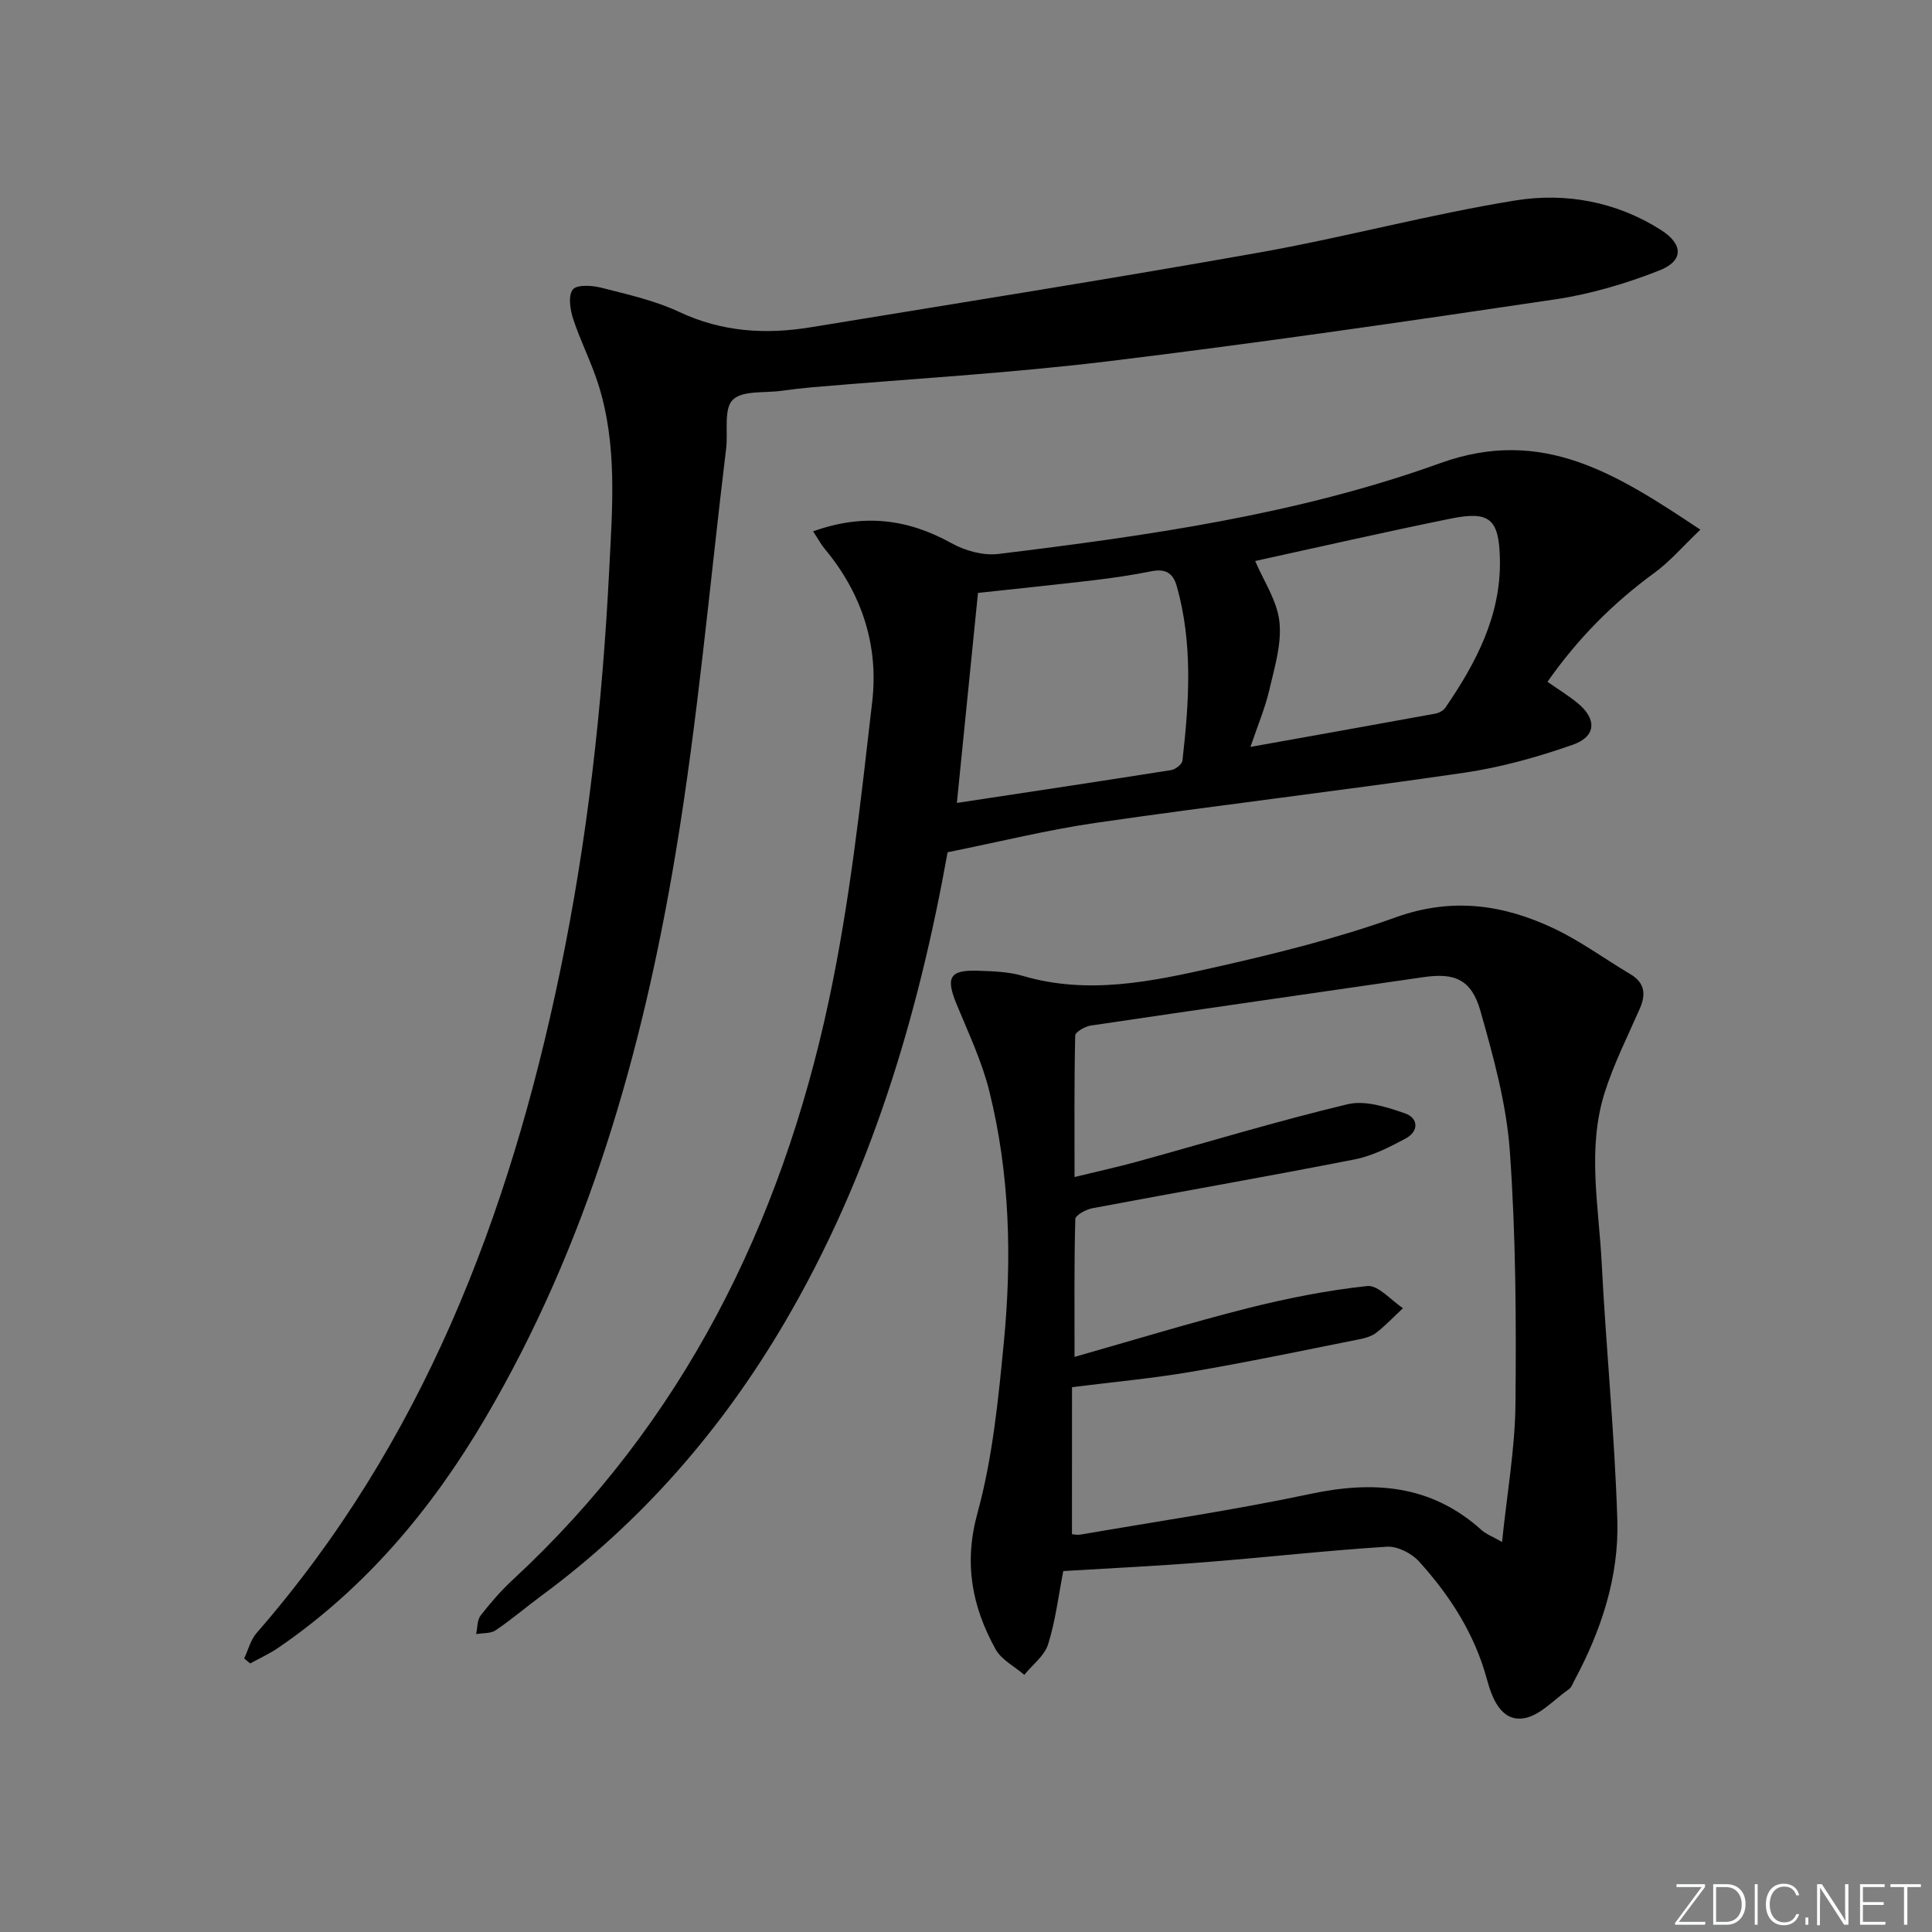 <svg enable-background="new 0 0 400 400" viewBox="0 0 400 400" xmlns="http://www.w3.org/2000/svg"><rect x="0" y="0" width="400" height="400" fill="#808080" stroke="none"/><g fill="#fafbfc"><path d="m346.9 398 5.4-7.3h-5.2v-.6h5.9v.6l-5.4 7.2h5.5l-.1.6h-6.2v-.5z"/><path d="m354.7 390.1h2.8c2.3 0 3.9 1.6 3.9 4.1s-1.6 4.3-3.9 4.3h-2.8zm.6 7.8h2c2.2 0 3.3-1.6 3.3-3.6 0-1.8-1-3.6-3.3-3.6h-2z"/><path d="m363.9 390.1v8.4h-.6v-8.4z"/><path d="m372.5 396.3c-.4 1.3-1.4 2.3-3.2 2.3-2.4 0-3.7-1.9-3.7-4.3 0-2.3 1.2-4.3 3.7-4.3 1.8 0 2.9 1 3.2 2.4h-.6c-.4-1.1-1.1-1.8-2.5-1.8-2.1 0-3 1.9-3 3.7s.9 3.7 3 3.7c1.4 0 2.1-.7 2.5-1.7z"/><path d="m373.8 398.5v-1.5h.6v1.5z"/><path d="m376.2 398.5v-8.4h1c1.3 2 4.4 6.7 4.9 7.6-.1-1.2-.1-2.4-.1-3.8v-3.8h.7v8.4h-.9c-1.2-1.9-4.4-6.8-5-7.7.1 1.1 0 2.3 0 3.9v3.9h-.6z"/><path d="m390 394.4h-4.3v3.5h4.7l-.1.6h-5.2v-8.4h5.1v.6h-4.5v3.1h4.3z"/><path d="m394.2 390.7h-2.8v-.6h6.3v.6h-2.8v7.8h-.7z"/></g><path d="m220.14 325.27c-1.01 5.17-1.61 10.31-3.14 15.16-.75 2.39-3.23 4.23-4.93 6.33-2.02-1.75-4.74-3.11-5.95-5.31-4.87-8.81-6.61-17.74-3.75-28.17 3.13-11.42 4.31-23.47 5.46-35.33 1.69-17.44 1.25-34.92-3-52.02-1.54-6.22-4.36-12.13-6.81-18.1-2.24-5.47-1.4-7.04 4.4-6.85 3.14.1 6.41.2 9.39 1.08 13.53 3.97 26.77 1.13 39.86-1.82 12.59-2.84 25.22-5.98 37.34-10.33 11.6-4.16 22.22-2.65 32.71 2.32 5.52 2.61 10.52 6.31 15.8 9.44 3.05 1.81 3.29 4.19 1.96 7.21-2.53 5.76-5.39 11.43-7.27 17.4-3.64 11.58-1.2 23.45-.6 35.18.91 17.76 2.69 35.48 3.24 53.24.36 11.78-3.34 22.91-8.94 33.32-.32.59-.55 1.33-1.05 1.68-3.14 2.19-6.17 5.66-9.56 6.08-4.59.56-6.41-4.27-7.45-8.1-2.55-9.42-7.65-17.32-14.06-24.4-1.54-1.7-4.48-3.19-6.67-3.05-12.59.8-25.14 2.22-37.72 3.21-9.76.78-19.53 1.24-29.26 1.83zm1.8-7.62c.47.02 1.15.18 1.77.07 15.86-2.74 31.81-5.07 47.54-8.41 13.16-2.8 25.04-1.92 35.44 7.43 1.01.91 2.38 1.41 4.29 2.51 1.04-10.08 2.69-19.32 2.78-28.57.17-17.43.08-34.9-1.16-52.27-.69-9.8-3.39-19.57-6.09-29.09-1.86-6.56-5.34-7.95-11.74-7.02-22.98 3.34-45.97 6.62-68.94 10.03-1.2.18-3.2 1.34-3.22 2.08-.22 9.56-.14 19.13-.14 29.28 4.84-1.18 8.87-2.06 12.85-3.15 14.56-4.01 29.01-8.41 43.69-11.92 3.63-.87 8.09.58 11.86 1.88 2.8.96 2.95 3.73.13 5.23-3.34 1.78-6.87 3.6-10.53 4.31-18.06 3.55-36.2 6.7-54.29 10.11-1.33.25-3.52 1.44-3.55 2.24-.25 9.07-.16 18.15-.16 28.54 12.61-3.58 24.14-7.12 35.81-10.07 8.15-2.05 16.45-3.71 24.79-4.6 2.28-.24 4.93 2.96 7.4 4.58-1.82 1.71-3.55 3.55-5.51 5.07-1 .78-2.41 1.16-3.7 1.41-11.55 2.3-23.07 4.72-34.67 6.7-7.94 1.36-15.98 2.09-24.64 3.18-.01 10.48-.01 20.39-.01 30.45z" fill="#010000"/><path d="m50.55 343.36c.85-1.78 1.34-3.86 2.59-5.28 34.34-39.39 52.26-86.33 62.75-136.63 5.74-27.52 8.83-55.37 10.24-83.46.65-12.99 1.74-25.9-2.29-38.53-1.46-4.57-3.69-8.89-5.18-13.46-.63-1.92-1.06-4.82-.06-6.06.85-1.06 3.99-.86 5.9-.37 5.46 1.4 11.08 2.64 16.14 5.02 8.83 4.15 17.87 4.7 27.2 3.17 30.94-5.07 61.92-9.98 92.79-15.46 17.79-3.16 35.3-7.92 53.12-10.8 10.39-1.68 20.92.24 30.14 6.12 4.65 2.96 4.72 6.4-.39 8.4-6.88 2.7-14.15 4.86-21.45 5.95-30.86 4.59-61.74 9.08-92.71 12.84-20.28 2.46-40.72 3.61-61.08 5.36-2.15.19-4.3.44-6.44.74-3.49.49-8.16-.12-10.13 1.89-1.9 1.93-.93 6.61-1.35 10.06-3.4 28.02-5.85 56.2-10.5 84.01-6.84 40.94-18.14 80.66-39.43 116.84-11.01 18.72-24.72 35.07-42.79 47.44-1.83 1.25-3.88 2.18-5.82 3.25-.42-.35-.84-.69-1.25-1.04z" fill="#010000"/><path d="m196.19 176.45c-6.06 33.79-15.92 67.08-33.87 97.59-13 22.09-29.5 41.03-50.16 56.29-3.21 2.37-6.25 4.98-9.55 7.21-1.04.7-2.67.54-4.03.78.29-1.3.19-2.9.93-3.85 2.03-2.62 4.23-5.15 6.66-7.4 35.23-32.61 55.52-73.56 65.41-119.8 4.36-20.4 6.62-41.29 9.01-62.05 1.34-11.6-2.17-22.39-9.82-31.56-.8-.95-1.39-2.08-2.42-3.65 10.43-3.75 19.59-2.58 28.68 2.47 2.8 1.56 6.56 2.59 9.68 2.21 31.01-3.79 62.03-8.18 91.51-18.81 21.23-7.65 36.62 2.34 53.82 13.78-3.64 3.47-6.29 6.59-9.51 8.94-8.55 6.24-15.86 13.59-22.14 22.56 2.23 1.56 4.31 2.83 6.18 4.36 4.06 3.3 3.97 6.95-.94 8.67-7.29 2.56-14.88 4.68-22.51 5.8-25.3 3.7-50.71 6.68-76.02 10.34-10.1 1.45-20.08 3.94-30.91 6.12zm1.92-10.21c15.2-2.31 29.78-4.49 44.35-6.8.9-.14 2.27-1.2 2.35-1.96 1.38-12.1 2.2-24.2-1.18-36.15-.78-2.75-2.41-3.62-5.23-3.06-3.9.78-7.84 1.37-11.78 1.84-8.03.95-16.08 1.77-24.14 2.65-1.44 14.32-2.87 28.49-4.37 43.48zm61.76-50.09c1.73 4.09 4.55 8.2 5.02 12.57.5 4.59-1.01 9.47-2.09 14.12-.88 3.79-2.43 7.43-3.91 11.8 13.27-2.38 25.78-4.6 38.28-6.89.75-.14 1.64-.61 2.06-1.21 6.38-9.3 11.56-19.11 11.31-30.78-.18-8.41-2.15-10.03-10.32-8.36-13.81 2.81-27.55 5.95-40.35 8.75z" fill="#010000"/></svg>